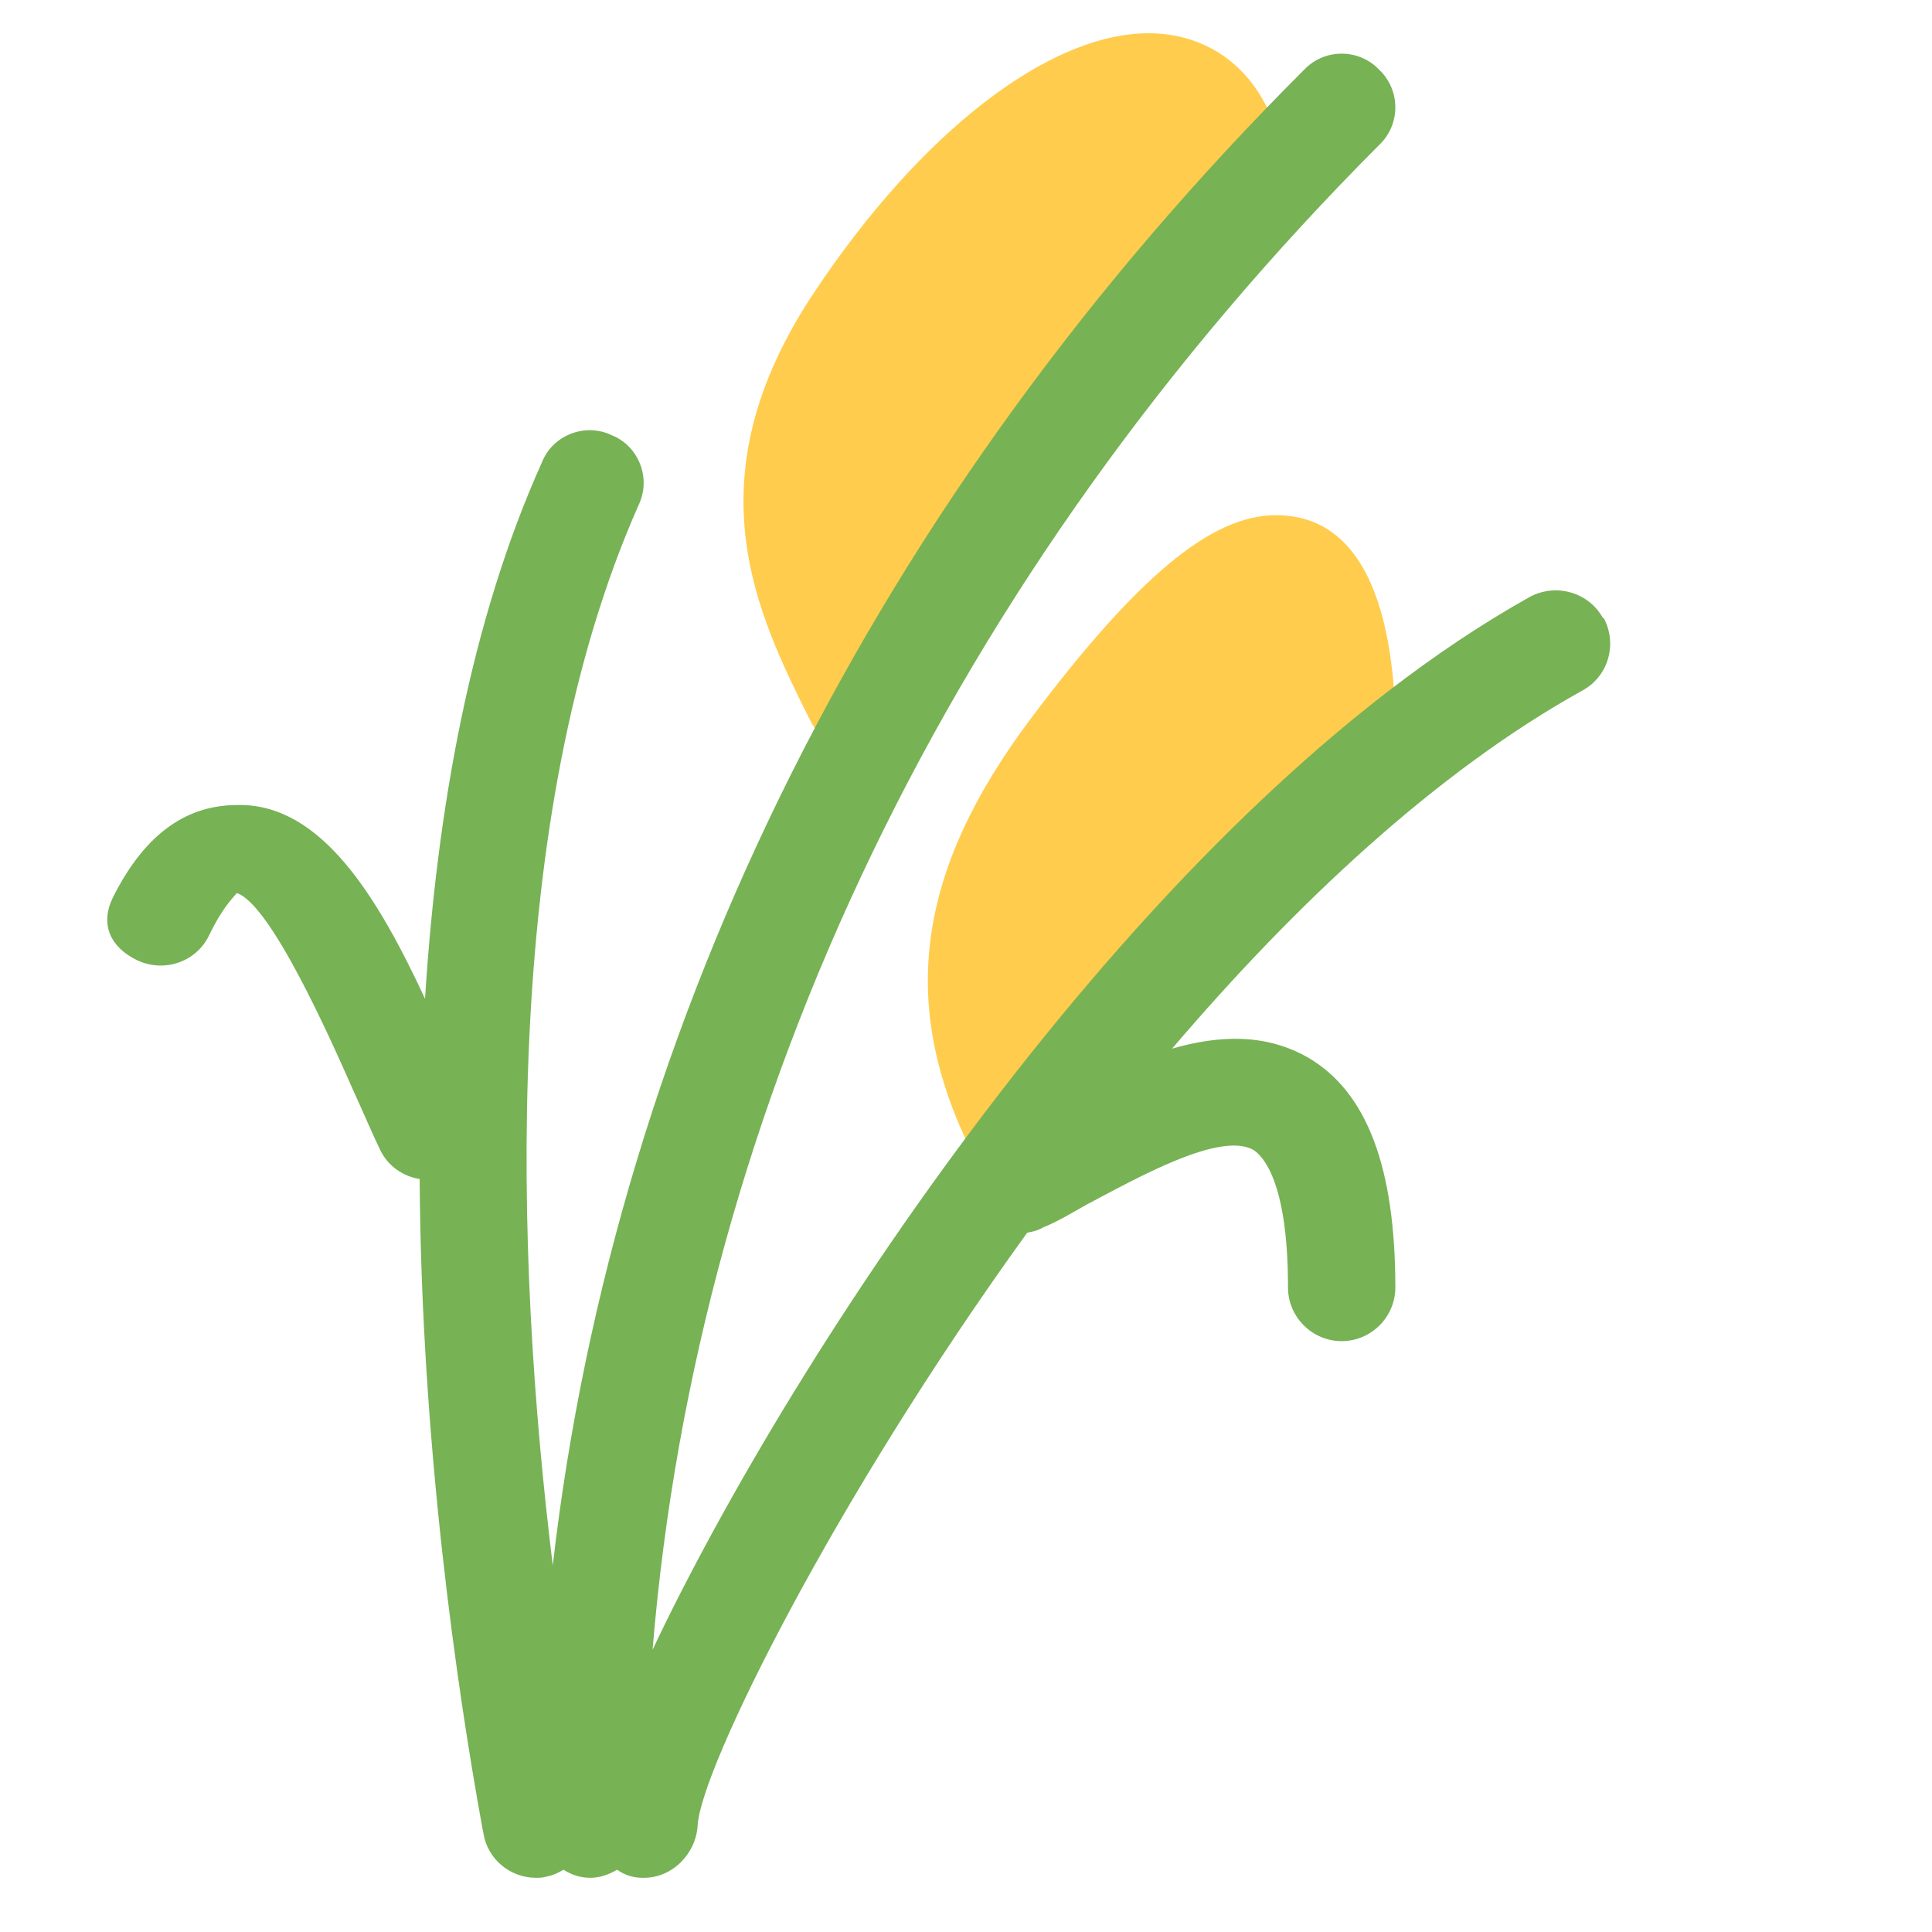 <svg xmlns="http://www.w3.org/2000/svg" viewBox="0 0 45 45" enable-background="new 0 0 45 45"><defs><clipPath id="a"><path d="M0 36h36V0H0v36z"/></clipPath></defs><g><g><g clip-path="url(#a)" transform="matrix(1.25 0 0 -1.25 0 45)"><g><path fill="#ffcc4d" d="M21.4 35.38c-1.86 0-4.25-1.85-6.23-4.83-2.32-3.48-1.07-5.98-.06-8 .16-.3.46-.5.8-.55.04 0 .07 0 .1 0 .3 0 .6.15.8.4 2.4 3.2 6.2 8.2 6.9 8.9.2.18.3.43.3.7 0 2.5-1.35 3.38-2.6 3.38"/></g><g><path fill="#ffcc4d" d="M23.77 26.4c-1.2 0-2.58-1.15-4.57-3.8-2.12-2.83-2.46-5.3-1.1-8.05.16-.3.45-.5.78-.54.04 0 .08 0 .12 0 .3 0 .58.13.77.36 1.72 2.06 5.17 6.17 5.94 6.93.2.18.3.44.3.7 0 1.08 0 4.4-2.23 4.4"/></g><g><path fill="#77b255" d="M29.87 24.48c-.26.48-.87.66-1.36.4-7.16-4-13.77-14.16-16.35-19.62C13 15.46 17.72 25.3 25.7 33.3c.4.38.4 1.02 0 1.4-.38.4-1.02.4-1.4 0-7.97-7.96-12.83-17.7-14-27.87-.7 5.7-1 13.9 1.6 19.76.24.5 0 1.1-.5 1.3-.5.24-1.1 0-1.3-.5-1.34-2.98-1.96-6.5-2.18-10C7.04 19.28 6 21 4.47 21h-.04c-.9 0-1.7-.47-2.33-1.73-.24-.5-.04-.92.45-1.16.5-.24 1.1-.04 1.34.45.3.62.52.77.52.8.63-.2 1.74-2.7 2.16-3.65.2-.44.37-.84.52-1.15.15-.3.43-.48.73-.53.03-4.95.7-9.53 1.17-12.1l.02-.1c.08-.48.5-.82.98-.82.06 0 .12 0 .18.02.12.02.23.07.33.13.16-.1.32-.15.5-.15s.34.06.5.15c.14-.1.3-.15.47-.15H12c.53 0 .97.45 1 .98.06 1.04 2.5 6 6.14 11.04.1.02.2.04.3.1.25.1.52.26.8.42.95.5 2.5 1.38 3.12 1.02.15-.1.64-.54.64-2.56 0-.55.45-1 1-1s1 .45 1 1c0 2.24-.53 3.64-1.62 4.28-.8.46-1.67.42-2.54.17 2.32 2.72 4.94 5.17 7.64 6.67.5.27.66.88.4 1.36"/></g></g></g></g></svg>